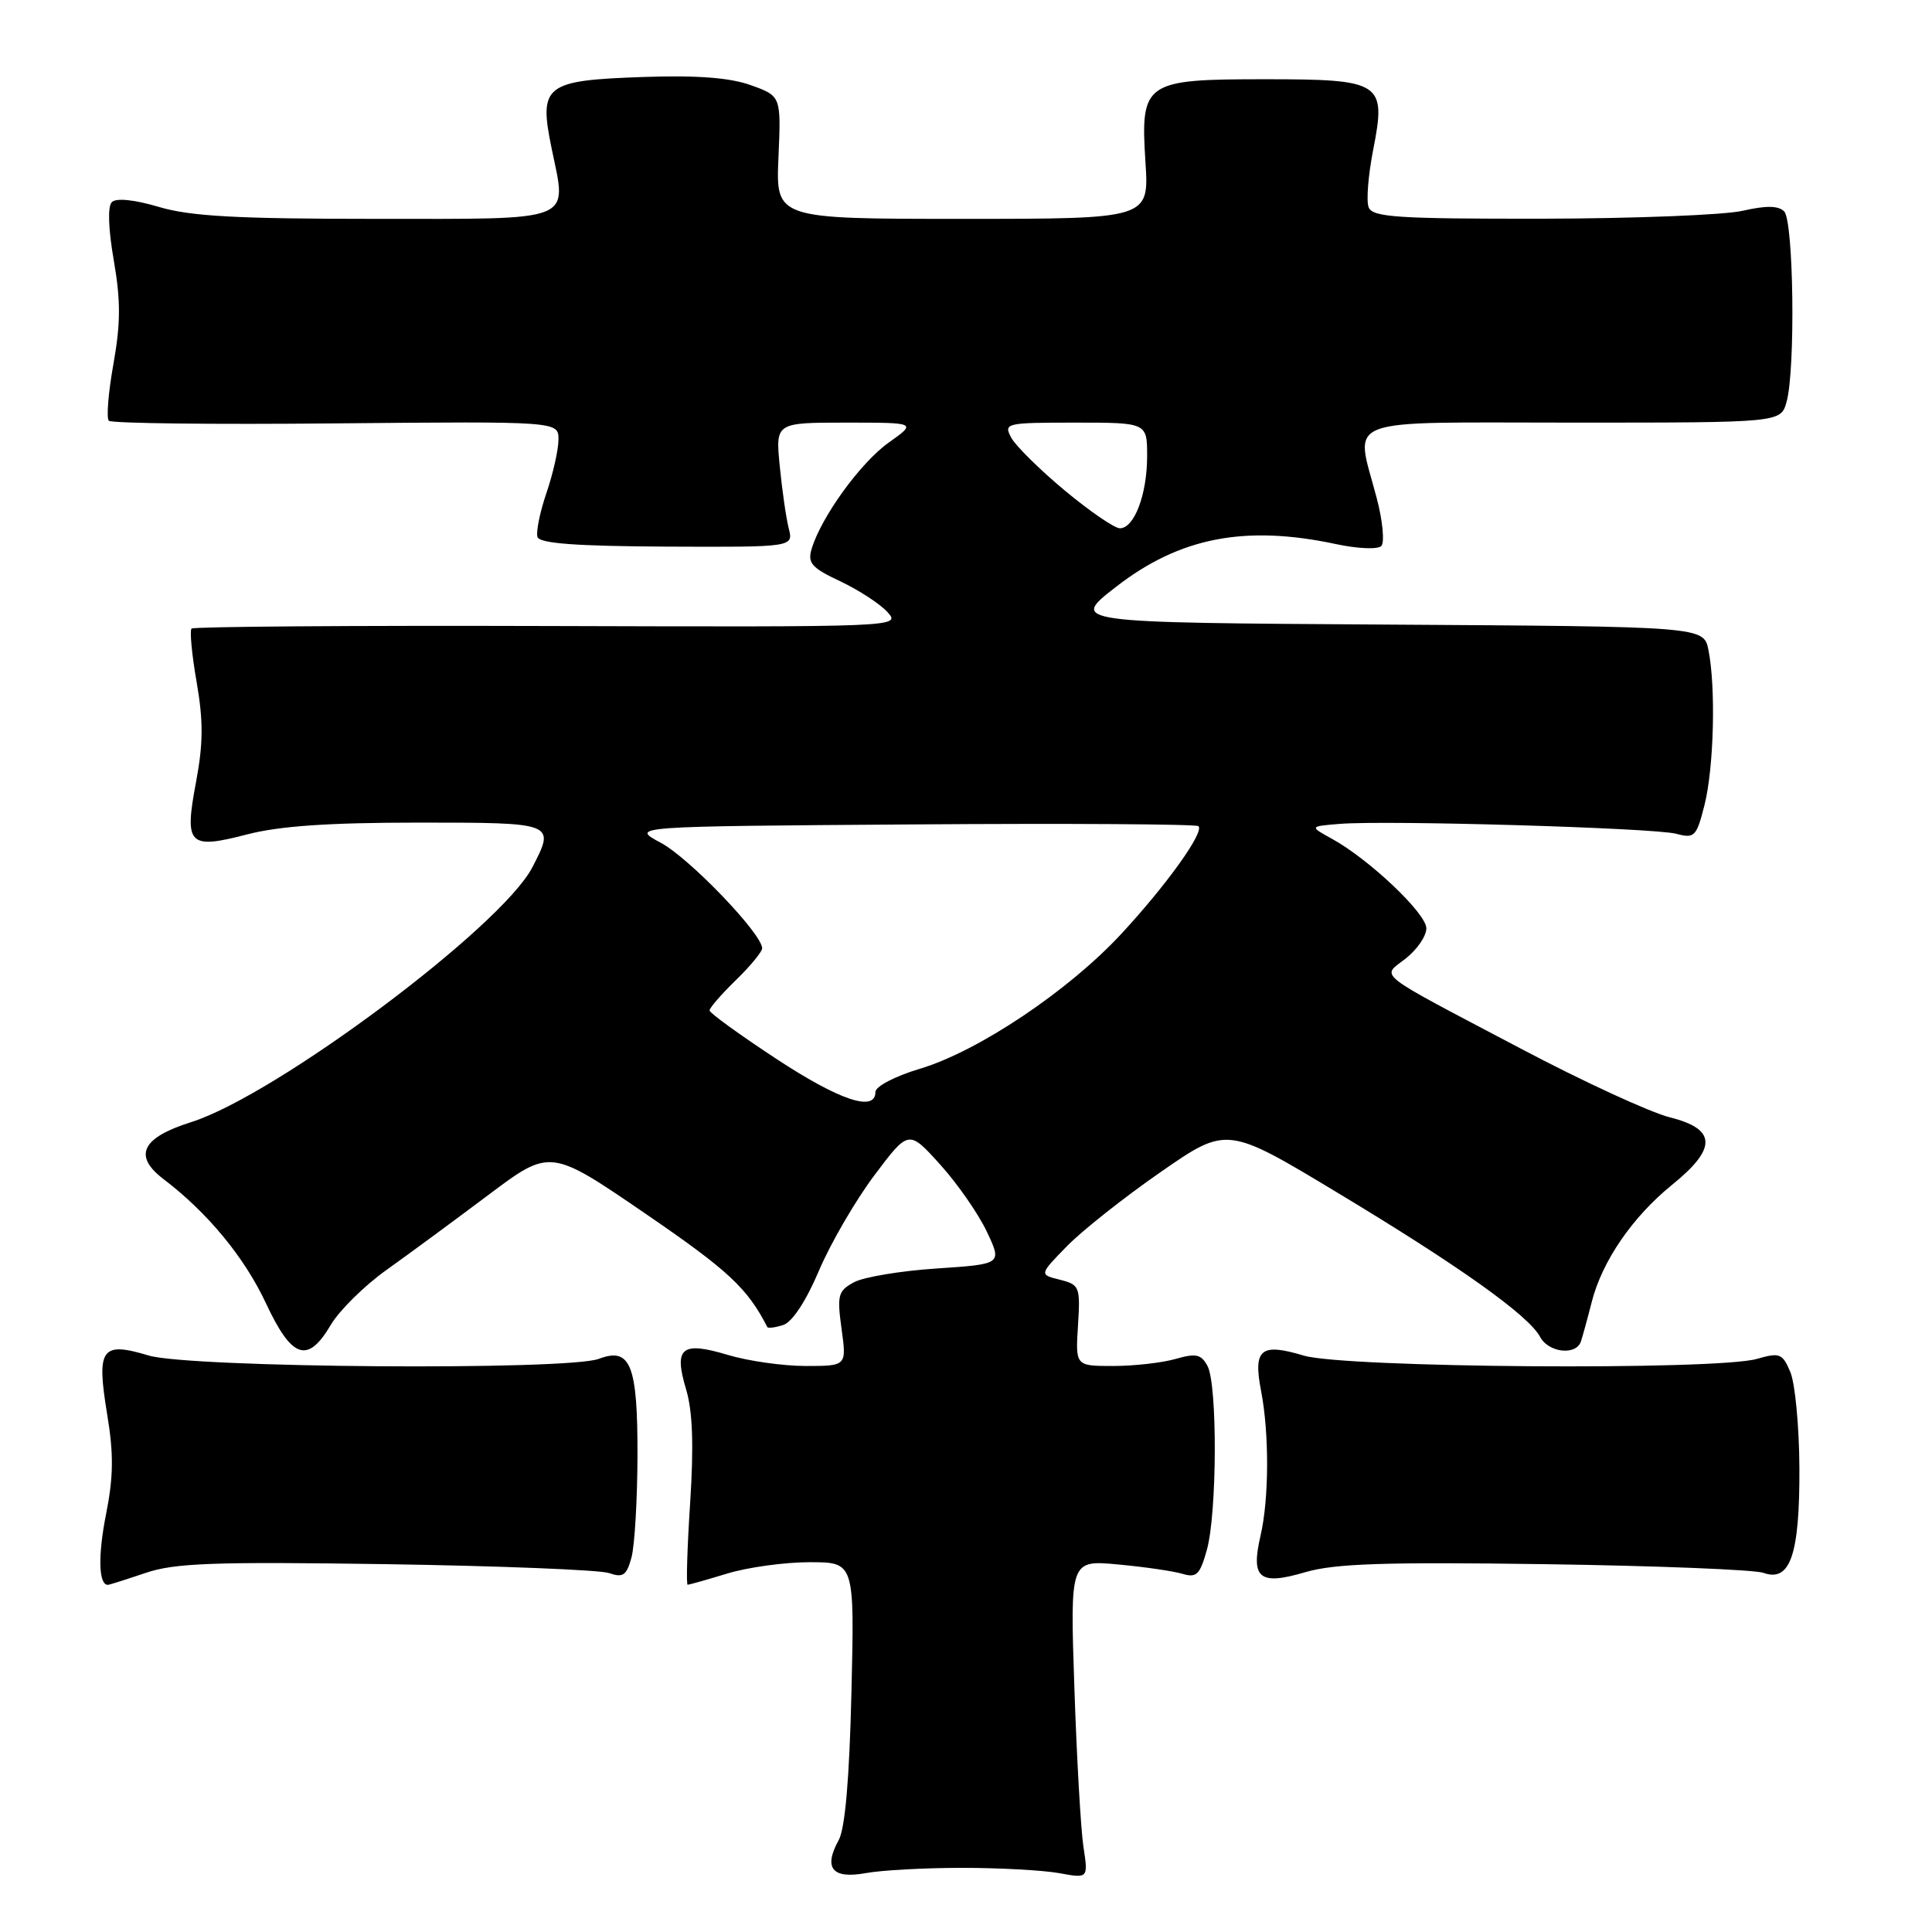 <?xml version="1.0" encoding="UTF-8" standalone="no"?>
<!DOCTYPE svg PUBLIC "-//W3C//DTD SVG 1.1//EN" "http://www.w3.org/Graphics/SVG/1.1/DTD/svg11.dtd" >
<svg xmlns="http://www.w3.org/2000/svg" xmlns:xlink="http://www.w3.org/1999/xlink" version="1.1" viewBox="0 0 256 256">
 <g >
 <path fill="currentColor"
d=" M 127.50 247.50 C 132.45 247.50 138.23 247.82 140.35 248.20 C 144.20 248.91 144.20 248.91 143.56 244.70 C 143.21 242.39 142.67 232.90 142.36 223.60 C 141.79 206.71 141.79 206.71 148.15 207.30 C 151.64 207.62 155.48 208.18 156.68 208.54 C 158.55 209.10 159.00 208.66 159.92 205.35 C 161.27 200.49 161.33 183.48 160.00 181.00 C 159.16 179.44 158.48 179.29 155.76 180.07 C 153.97 180.58 150.26 181.00 147.51 181.00 C 142.50 181.00 142.50 181.00 142.84 175.63 C 143.16 170.50 143.05 170.23 140.44 169.57 C 137.70 168.89 137.70 168.89 141.37 165.13 C 143.39 163.06 148.99 158.63 153.81 155.29 C 162.58 149.21 162.58 149.21 177.29 158.08 C 193.38 167.77 202.56 174.30 204.08 177.16 C 205.20 179.24 208.85 179.65 209.48 177.75 C 209.71 177.06 210.36 174.70 210.92 172.49 C 212.30 167.09 216.32 161.24 221.55 157.00 C 227.55 152.15 227.46 149.60 221.25 148.05 C 218.64 147.39 209.75 143.30 201.50 138.94 C 181.72 128.51 183.04 129.55 186.29 126.99 C 187.78 125.81 189.00 124.03 189.00 123.01 C 189.00 121.04 181.44 113.87 176.50 111.15 C 173.50 109.50 173.50 109.50 177.50 109.17 C 183.68 108.66 219.18 109.70 222.11 110.48 C 224.54 111.13 224.79 110.87 225.86 106.65 C 227.10 101.71 227.37 91.10 226.38 86.14 C 225.75 83.02 225.75 83.02 183.76 82.76 C 141.77 82.50 141.77 82.50 147.88 77.76 C 156.32 71.20 164.99 69.52 177.05 72.10 C 179.89 72.71 182.57 72.82 183.03 72.35 C 183.48 71.88 183.22 69.04 182.43 66.03 C 179.56 55.05 177.08 56.00 208.48 56.00 C 235.96 56.00 235.96 56.00 236.73 53.25 C 237.92 49.01 237.67 29.27 236.41 28.01 C 235.64 27.24 234.02 27.22 230.91 27.93 C 228.48 28.49 216.47 28.96 204.22 28.98 C 185.06 29.00 181.85 28.78 181.35 27.46 C 181.02 26.61 181.30 23.18 181.96 19.82 C 183.71 10.89 183.10 10.50 167.57 10.50 C 151.62 10.50 151.10 10.87 151.78 21.52 C 152.26 29.00 152.26 29.00 127.53 29.00 C 102.80 29.00 102.80 29.00 103.15 20.87 C 103.50 12.73 103.50 12.73 99.50 11.29 C 96.71 10.29 92.41 9.96 85.26 10.20 C 72.15 10.65 71.36 11.26 73.10 19.70 C 75.13 29.54 76.50 29.00 49.71 29.00 C 31.37 29.00 25.23 28.66 21.06 27.42 C 17.79 26.45 15.39 26.21 14.82 26.78 C 14.25 27.35 14.35 30.32 15.08 34.52 C 16.00 39.83 15.99 42.84 15.03 48.23 C 14.35 52.02 14.08 55.41 14.42 55.75 C 14.76 56.10 28.31 56.26 44.52 56.10 C 74.00 55.83 74.00 55.83 74.00 58.24 C 74.00 59.56 73.29 62.74 72.41 65.31 C 71.54 67.87 71.00 70.50 71.22 71.16 C 71.50 72.01 76.36 72.37 88.38 72.43 C 105.14 72.50 105.14 72.50 104.51 70.00 C 104.16 68.62 103.63 64.91 103.32 61.75 C 102.76 56.00 102.76 56.00 112.12 56.00 C 121.48 56.00 121.48 56.00 117.74 58.66 C 114.03 61.30 108.82 68.49 107.55 72.72 C 106.98 74.61 107.54 75.24 111.35 77.03 C 113.80 78.19 116.61 80.02 117.60 81.11 C 119.38 83.08 119.18 83.09 72.62 82.95 C 46.90 82.87 25.64 83.03 25.38 83.29 C 25.12 83.55 25.42 86.76 26.06 90.41 C 26.95 95.55 26.93 98.54 25.98 103.60 C 24.40 111.99 24.97 112.58 32.76 110.56 C 37.05 109.45 43.58 109.00 55.39 109.00 C 73.60 109.00 73.60 109.00 70.54 114.92 C 66.46 122.81 36.55 145.15 25.32 148.69 C 18.77 150.75 17.61 153.15 21.67 156.24 C 27.51 160.68 32.38 166.58 35.24 172.69 C 38.68 180.05 40.77 180.75 43.84 175.54 C 44.97 173.64 48.27 170.37 51.19 168.29 C 54.11 166.21 60.19 161.73 64.71 158.34 C 72.91 152.18 72.91 152.18 85.56 160.84 C 96.50 168.33 99.04 170.69 101.67 175.84 C 101.77 176.03 102.72 175.91 103.78 175.57 C 104.97 175.19 106.81 172.40 108.52 168.36 C 110.06 164.73 113.37 159.05 115.86 155.73 C 120.40 149.69 120.40 149.69 124.56 154.29 C 126.85 156.82 129.64 160.83 130.76 163.20 C 132.79 167.50 132.79 167.50 124.14 168.08 C 119.39 168.39 114.45 169.21 113.17 169.90 C 111.04 171.05 110.90 171.60 111.51 176.08 C 112.19 181.00 112.19 181.00 106.75 181.00 C 103.76 181.00 99.12 180.34 96.43 179.53 C 90.31 177.69 89.25 178.56 90.91 184.09 C 91.78 187.01 91.94 191.47 91.45 199.12 C 91.06 205.10 90.91 210.00 91.12 209.99 C 91.33 209.98 93.71 209.31 96.41 208.49 C 99.11 207.67 104.00 207.00 107.27 207.00 C 113.23 207.00 113.23 207.00 112.82 224.25 C 112.55 235.72 111.98 242.28 111.13 243.83 C 109.08 247.54 110.28 249.00 114.70 248.20 C 116.79 247.81 122.55 247.50 127.50 247.50 Z  M 19.26 208.43 C 23.14 207.11 28.21 206.92 51.19 207.26 C 66.21 207.49 79.49 208.02 80.70 208.44 C 82.56 209.09 83.03 208.76 83.68 206.35 C 84.10 204.78 84.45 198.73 84.47 192.91 C 84.50 180.86 83.55 178.46 79.36 180.05 C 75.23 181.62 25.15 181.25 19.69 179.61 C 13.42 177.72 12.76 178.67 14.20 187.40 C 15.07 192.65 15.04 195.65 14.06 200.60 C 12.96 206.11 13.06 210.00 14.29 210.00 C 14.48 210.00 16.72 209.29 19.26 208.43 Z  M 204.70 207.26 C 219.44 207.47 232.47 207.99 233.66 208.41 C 237.22 209.69 238.48 206.00 238.43 194.50 C 238.40 189.00 237.86 183.29 237.23 181.81 C 236.19 179.33 235.82 179.19 232.80 180.06 C 227.39 181.61 178.15 181.25 172.74 179.62 C 167.05 177.91 166.03 178.76 167.10 184.31 C 168.19 189.93 168.16 198.61 167.03 203.47 C 165.71 209.17 166.86 210.12 172.97 208.32 C 176.88 207.18 183.41 206.96 204.70 207.26 Z  M 102.77 140.24 C 97.97 137.08 94.03 134.23 94.02 133.89 C 94.01 133.56 95.57 131.76 97.49 129.89 C 99.41 128.03 100.98 126.12 100.99 125.66 C 101.01 123.77 91.35 113.70 87.57 111.68 C 83.50 109.50 83.50 109.50 120.90 109.24 C 141.48 109.09 158.53 109.20 158.80 109.47 C 159.60 110.26 154.60 117.24 148.58 123.74 C 141.59 131.29 129.65 139.29 121.91 141.61 C 118.60 142.60 116.00 143.96 116.00 144.69 C 116.00 147.41 111.21 145.80 102.77 140.24 Z  M 141.08 64.99 C 137.77 62.23 134.58 59.08 133.99 57.99 C 132.97 56.07 133.26 56.00 142.46 56.00 C 152.00 56.00 152.00 56.00 152.00 60.45 C 152.00 65.51 150.30 70.00 148.39 70.00 C 147.68 70.00 144.39 67.74 141.08 64.99 Z "/>
</g>
</svg>